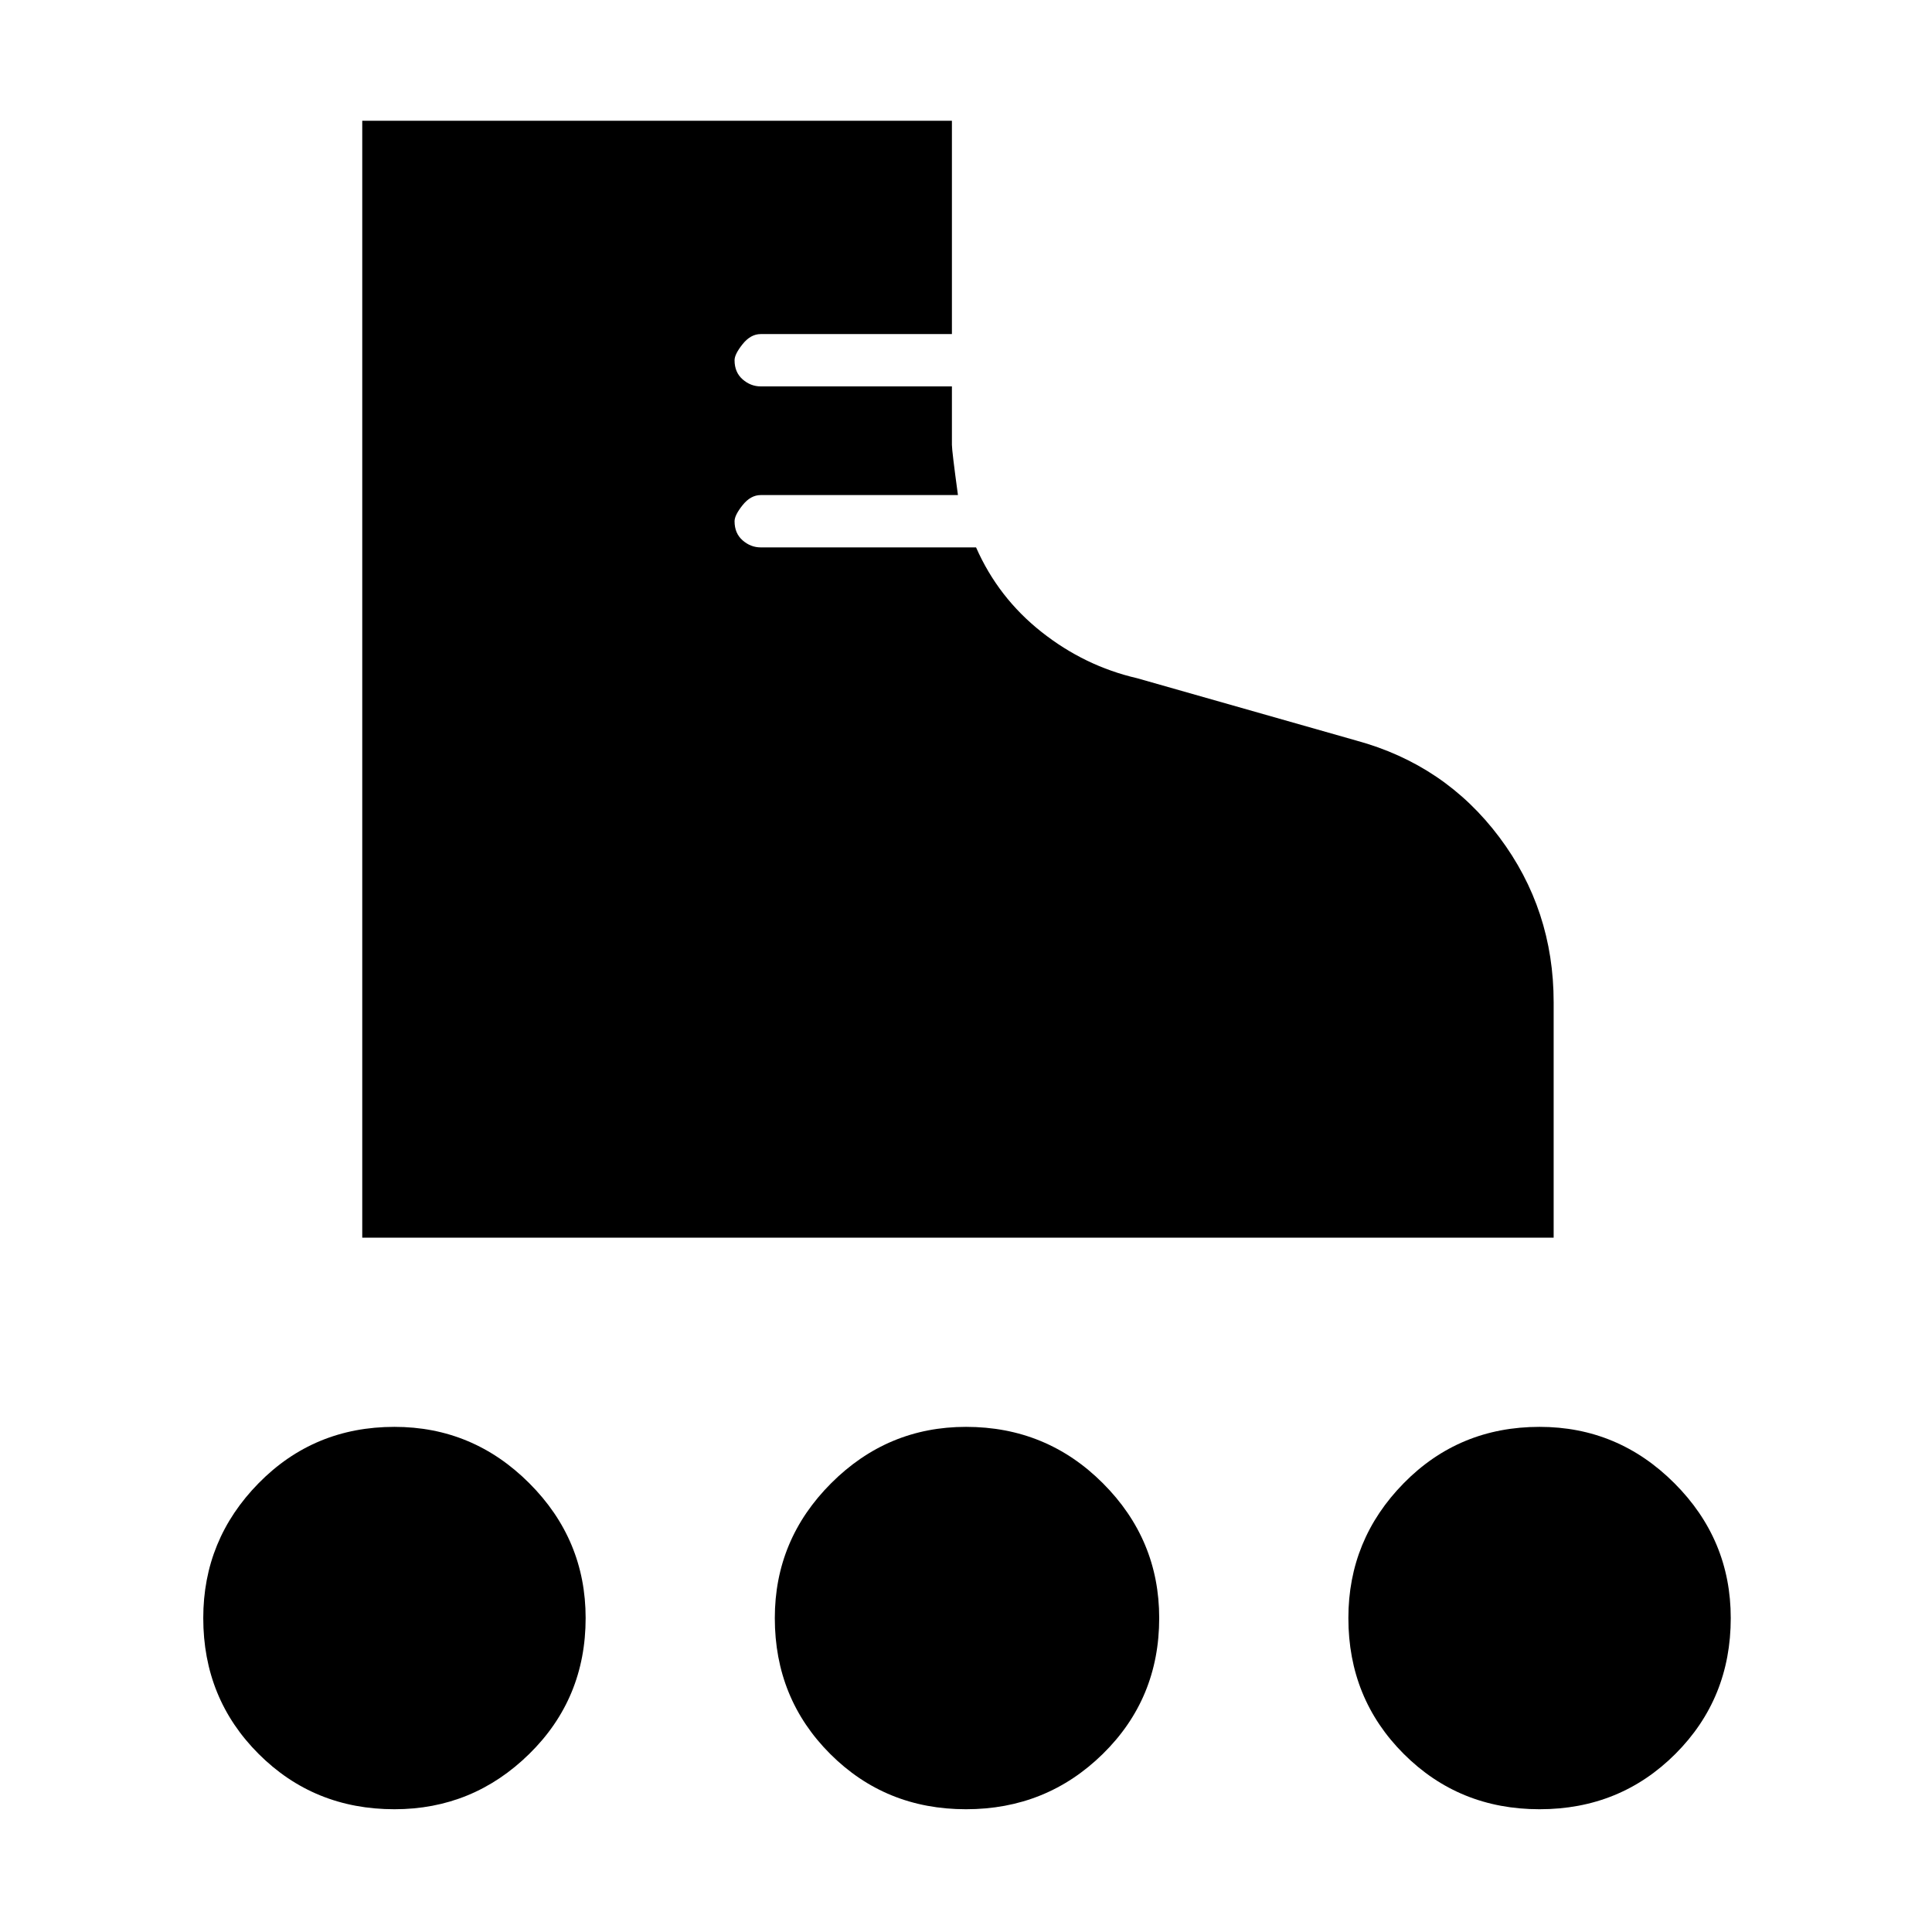 <svg xmlns="http://www.w3.org/2000/svg" height="48" width="48"><path d="M9 30.75V3h14.65v5.3H18.9q-.25 0-.45.25t-.2.4q0 .3.2.475t.45.175h4.75v1.45q0 .15.15 1.25h-4.9q-.25 0-.45.25t-.2.4q0 .3.2.475t.45.175h5.35q.55 1.25 1.625 2.1 1.075.85 2.375 1.15l5.45 1.55q2.2.6 3.55 2.4 1.35 1.8 1.35 4.1v5.85Zm.8 14.2q-2 0-3.375-1.375T5.05 40.2q0-1.95 1.375-3.35 1.375-1.4 3.375-1.4 1.95 0 3.35 1.4 1.4 1.4 1.4 3.35 0 2-1.4 3.375T9.8 44.95Zm28.45 0q-2 0-3.375-1.375T33.5 40.2q0-1.95 1.375-3.35 1.375-1.4 3.375-1.4 1.95 0 3.35 1.4 1.4 1.4 1.4 3.35 0 2-1.375 3.375T38.25 44.95Zm-14.25 0q-2 0-3.375-1.375T19.25 40.2q0-1.95 1.4-3.35 1.4-1.4 3.35-1.4 2 0 3.4 1.4t1.4 3.35q0 2-1.4 3.375T24 44.95Z"/></svg>